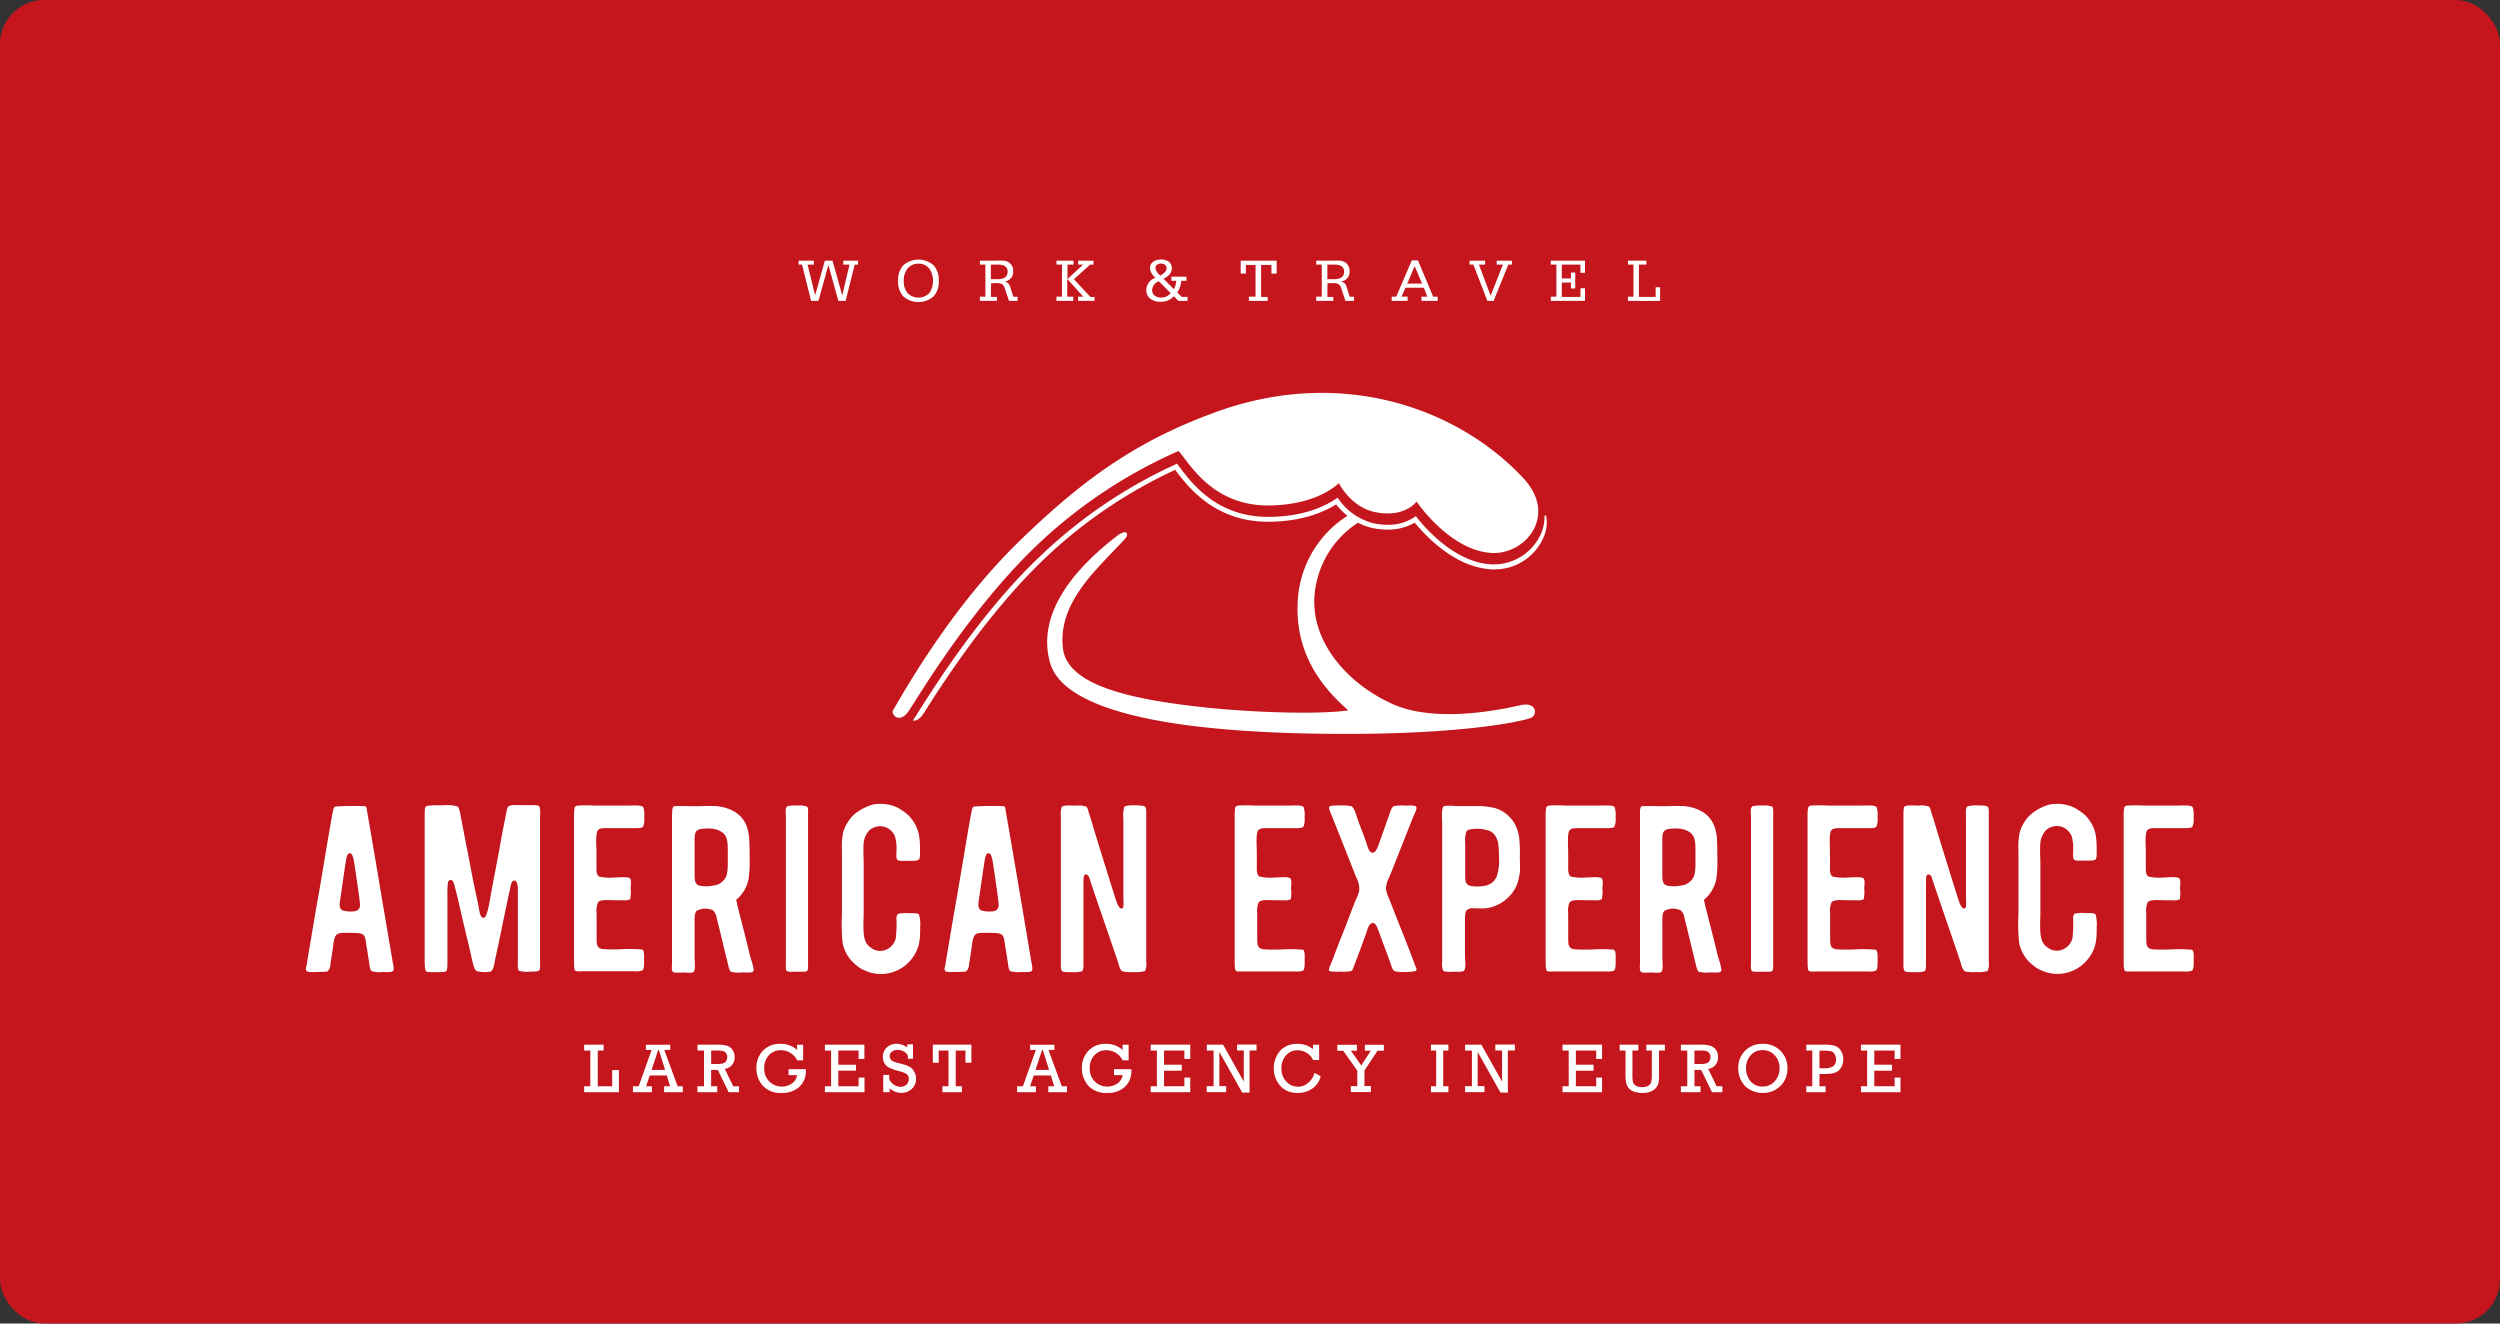 <svg xmlns="http://www.w3.org/2000/svg" viewBox="0 0 481.89 255.12"><rect x="0" y="0" width="481.89" height="255.12" fill="#333333" stroke="none"/><defs><style>.cls-1{fill:#c4161c;}.cls-2,.cls-3{fill:#fff;}.cls-2{fill-rule:evenodd;}</style></defs><title>1Asset 1</title><g id="Layer_2" data-name="Layer 2"><g id="Layer_1-2" data-name="Layer 1"><rect class="cls-1" width="481.89" height="255.12" rx="8.5" ry="8.5"/><path class="cls-2" d="M383.1,187.18a6.45,6.45,0,0,1-2.07.19,8.39,8.39,0,0,1-2.16-.11c-.63-.19-.82-1.38-1.08-2.15-.79-2.36-4.38-12.75-5.19-15.23-.23-.69-.32-1.33-.94-1.33-.42,0-.42.95-.42,1.78V185c0,.75.07,1.93-.23,2.19a5,5,0,0,1-2,.19c-.61,0-1.59.06-1.87-.19s-.24-1.08-.24-1.79V157.28c0-.66,0-1.58.2-1.8a1.47,1.47,0,0,1,.68-.2c.59-.07,1.27,0,2.12,0a4.42,4.42,0,0,1,1.92.2c.23.17.33.65.47,1.16s.3.89.4,1.23c1,3.42,4.48,14.55,4.75,15.38s.64,1.87,1.17,1.87.35-1.21.35-2V157.92c0-.76-.11-2,.16-2.36s2.26-.35,3.16-.28a1.52,1.52,0,0,1,.87.24c.26.24.2,1.1.2,1.84v28.07A3,3,0,0,1,383.1,187.18Z"/><path class="cls-2" d="M316.43,155.4c1.28-.07,2.86,0,4.27,0s2.85-.1,4.07,0a9.34,9.34,0,0,1,2,.44,7.05,7.05,0,0,1,1.24.56,5.51,5.51,0,0,1,2.47,2.91,10.24,10.24,0,0,1,.45,2c.05.37.11,3.42.11,4.67a23.46,23.46,0,0,1-.19,3.32,6.89,6.89,0,0,1-2.4,4.14c.14.77.38,1.72.6,2.56.66,2.61,1.34,5.19,2,8,.11.45.93,2.78.72,3.19s-1.59.24-2.11.24a5.88,5.88,0,0,1-2.2-.12c-.3-.18-.42-.78-.56-1.31-.77-3.1-1.4-5.89-2.2-9a2.55,2.55,0,0,0-.71-1.51,3.48,3.48,0,0,0-3.16.08c-.49.48-.4,1.58-.4,2.67v6.15c0,.86.2,2.56-.16,2.91s-1.25.16-1.95.16-1.65.13-2-.12-.2-1.13-.2-1.83V157.12C316.15,156.53,316,155.83,316.43,155.4Zm4.35,4.79c-.41.46-.36,1.52-.36,2.36v5.51c0,1.51,0,2.32.84,2.63a6.62,6.62,0,0,0,2.8,0,3.91,3.91,0,0,0,.63-.12,3.29,3.29,0,0,0,1.72-1.43c.48-.92.4-2.61.4-4s.08-3-.36-3.87c-.67-1.32-2.58-1.8-4.75-1.48A1.48,1.48,0,0,0,320.78,160.19Z"/><path class="cls-2" d="M395.49,155a10.36,10.36,0,0,1,2,0,9.56,9.56,0,0,1,1.16.24,5.88,5.88,0,0,1,1.91.88A9.12,9.12,0,0,1,402,157.2a2.92,2.92,0,0,1,.28.32,7.37,7.37,0,0,1,1.68,3.39,16.47,16.47,0,0,1,.18,2.82c0,.51.09,1.55-.18,1.89s-1.45.26-2.06.26-1.8.12-2.1-.18-.2-1.13-.2-1.63a7.88,7.88,0,0,0-.31-3,3.27,3.27,0,0,0-1.8-1.68,3.1,3.1,0,0,0-2.4.16,2.48,2.48,0,0,0-1.12,1,4,4,0,0,0-.67,1.84c-.13,1.38,0,2.92,0,4.43,0,2.88,0,6,0,8.87,0,2.1-.28,4.79.52,6.06a3.07,3.07,0,0,0,.91.92,2.85,2.85,0,0,0,2.12.56,3.19,3.19,0,0,0,2.64-2.44,24.23,24.23,0,0,0,.11-3.83,1.37,1.37,0,0,1,.28-.84A6.71,6.71,0,0,1,402,176c.54,0,1.65-.08,1.93.26a6.64,6.64,0,0,1,.22,2.39c0,.92,0,1.75-.1,2.48a7.78,7.78,0,0,1-.44,1.8,7.18,7.18,0,0,1-1.2,2,7.48,7.48,0,0,1-6.67,2.75,7,7,0,0,1-2.08-.56,5.36,5.36,0,0,1-1.63-.95,7.16,7.16,0,0,1-2.84-4.52,36.18,36.18,0,0,1-.12-5.47V164a14.21,14.21,0,0,1,.24-3.56,7.64,7.64,0,0,1,1.36-2.63,6.16,6.16,0,0,1,1.36-1.28,9.5,9.5,0,0,1,2.15-1.16A6.54,6.54,0,0,1,395.49,155Z"/><path class="cls-2" d="M420.17,173.33a2.34,2.34,0,0,1-1.36.2h-1.55c-1.14,0-2.78-.22-3.28.4a4,4,0,0,0-.28,2.11v4.75c0,.83,0,1.57.44,1.92a1.79,1.79,0,0,0,.88.28,31,31,0,0,0,3.79,0,27.66,27.66,0,0,1,3.72.08c.39.25.32,1.39.32,2.09,0,.9,0,1.56-.29,1.93a3.75,3.75,0,0,1-1.55.17h-9.9c-.53,0-1.31.07-1.52-.12s-.24-1.09-.24-1.79V157.28a9.86,9.86,0,0,1,.08-1.44c.07-.4.25-.51.64-.56a26.11,26.11,0,0,1,3.19,0h6.39c1,0,2.7-.16,3,.32a4.66,4.66,0,0,1,.18,1.91,3.92,3.92,0,0,1-.22,1.84c-.27.32-1.21.28-2,.28h-4.47c-1,0-1.85-.07-2.24.4-.51.62-.28,3.17-.28,4.31v2.32c0,1-.08,2,.56,2.32a10.09,10.09,0,0,0,3,.16c.61,0,2.58-.21,2.91.19s.12,1.42.12,2A6.25,6.25,0,0,1,420.17,173.33Z"/><path class="cls-2" d="M359.24,173.33a2.34,2.34,0,0,1-1.36.2h-1.56c-1.14,0-2.77-.22-3.27.4a4,4,0,0,0-.28,2.11v4.75c0,.83,0,1.57.44,1.92a1.76,1.76,0,0,0,.88.28,30.92,30.92,0,0,0,3.79,0,27.51,27.51,0,0,1,3.71.08c.4.25.33,1.39.33,2.09,0,.9,0,1.56-.29,1.93a3.78,3.78,0,0,1-1.55.17h-9.91c-.52,0-1.31.07-1.51-.12s-.24-1.09-.24-1.79V157.28a8.64,8.64,0,0,1,.08-1.44c.07-.4.25-.51.64-.56a26.11,26.11,0,0,1,3.19,0h6.39c.95,0,2.7-.16,3,.32a4.47,4.47,0,0,1,.19,1.91,3.78,3.78,0,0,1-.23,1.84c-.26.32-1.2.28-1.95.28h-4.47c-1,0-1.85-.07-2.24.4-.51.62-.28,3.17-.28,4.31v2.32c0,1-.08,2,.56,2.32a10,10,0,0,0,3,.16c.61,0,2.58-.21,2.92.19s.12,1.42.12,2A6.25,6.25,0,0,1,359.24,173.33Z"/><path class="cls-2" d="M308.75,173.33a2.34,2.34,0,0,1-1.36.2h-1.55c-1.14,0-2.78-.22-3.28.4a4,4,0,0,0-.28,2.11v4.75c0,.83,0,1.57.44,1.92a1.79,1.79,0,0,0,.88.28,31,31,0,0,0,3.79,0,27.71,27.71,0,0,1,3.72.08c.39.25.32,1.39.32,2.09,0,.9,0,1.56-.29,1.93a3.78,3.78,0,0,1-1.55.17h-9.9c-.53,0-1.32.07-1.52-.12s-.24-1.09-.24-1.79V157.28a9.86,9.86,0,0,1,.08-1.44c.07-.4.25-.51.64-.56a26.11,26.11,0,0,1,3.19,0h6.39c.95,0,2.7-.16,3,.32a4.66,4.66,0,0,1,.18,1.91,3.92,3.92,0,0,1-.22,1.84c-.27.32-1.21.28-2,.28H304.8c-.95,0-1.85-.07-2.24.4-.51.62-.28,3.17-.28,4.31v2.32c0,1-.08,2,.56,2.32a10.09,10.09,0,0,0,3,.16c.61,0,2.57-.21,2.91.19s.12,1.42.12,2A6.25,6.25,0,0,1,308.75,173.33Z"/><path class="cls-2" d="M248.81,173.33a2.34,2.34,0,0,1-1.36.2H245.9c-1.14,0-2.78-.22-3.28.4a4,4,0,0,0-.28,2.11v4.75c0,.83,0,1.57.44,1.92a1.79,1.79,0,0,0,.88.28,31,31,0,0,0,3.79,0,27.71,27.71,0,0,1,3.72.08c.39.25.32,1.39.32,2.09,0,.9,0,1.56-.29,1.93a3.78,3.78,0,0,1-1.55.17h-9.9c-.53,0-1.32.07-1.52-.12s-.24-1.09-.24-1.79V157.28a9.86,9.86,0,0,1,.08-1.44c.07-.4.25-.51.64-.56a26.11,26.11,0,0,1,3.19,0h6.39c1,0,2.7-.16,3,.32a4.66,4.66,0,0,1,.18,1.91,3.92,3.92,0,0,1-.22,1.84c-.27.32-1.21.28-2,.28h-4.47c-1,0-1.85-.07-2.24.4-.51.62-.28,3.17-.28,4.31v2.32c0,1-.08,2,.56,2.32a10.09,10.09,0,0,0,3,.16c.61,0,2.58-.21,2.91.19s.12,1.42.12,2A6.25,6.25,0,0,1,248.81,173.33Z"/><path class="cls-2" d="M193.39,155.4c.43,0,.4.52.51,1.12.35,2,.78,4.57,1.13,6.59,1.05,6,3.66,21.63,3.72,22,.08.55.4,1.62.15,2s-1.5.25-2.05.25a5.15,5.15,0,0,1-2.1-.17c-.31-.2-.39-.94-.48-1.59-.17-1.23-.37-2.35-.56-3.56-.11-.72-.15-1.56-.64-1.91s-1.89-.32-3.07-.32-1.86,0-2.24.64a4.94,4.94,0,0,0-.4,1.71c-.16,1.22-.37,2.4-.56,3.64a2,2,0,0,1-.6,1.47,16.76,16.76,0,0,1-2,.07c-.48,0-1.72.14-2-.19s-.05-.73,0-1c.12-.75.21-1.36.32-2,.62-3.58,1.23-7.39,1.88-11,.42-2.33,1.9-11.3,2.12-12.5.18-1,.46-2.81.7-3.94.14-.72.22-1.22.61-1.25C189.66,155.34,191.59,155.33,193.39,155.4Zm-3.6,10.5c-.07.37-1.15,7.82-1.19,8.15-.07.69.1,1.21.52,1.43a5.4,5.4,0,0,0,2.32.17,1.14,1.14,0,0,0,1.07-1.08c.07-.51-1.06-7.9-1.11-8.19-.15-.91-.33-1.91-.86-1.91S189.87,165.45,189.79,165.9Z"/><path class="cls-2" d="M168.67,155a10.25,10.25,0,0,1,2,0,9.18,9.18,0,0,1,1.16.24,5.93,5.93,0,0,1,1.92.88,9.12,9.12,0,0,1,1.44,1.12c.09.09.19.21.28.32a7.26,7.26,0,0,1,1.67,3.39,15.42,15.42,0,0,1,.19,2.82c0,.51.08,1.55-.19,1.89s-1.44.26-2.05.26-1.8.12-2.1-.18-.2-1.13-.2-1.63a7.86,7.86,0,0,0-.32-3,3.21,3.21,0,0,0-1.8-1.68,3.07,3.07,0,0,0-2.39.16,2.38,2.38,0,0,0-1.12,1,4,4,0,0,0-.68,1.84c-.12,1.38,0,2.92,0,4.43v8.87c0,2.1-.28,4.79.52,6.06a3,3,0,0,0,.92.92,2.82,2.82,0,0,0,2.12.56,3.16,3.16,0,0,0,2.63-2.44,24.12,24.12,0,0,0,.12-3.83,1.37,1.37,0,0,1,.28-.84,6.65,6.65,0,0,1,2.14-.14c.55,0,1.66-.08,1.93.26a6.4,6.4,0,0,1,.23,2.39c0,.92,0,1.75-.11,2.48a6.88,6.88,0,0,1-.44,1.8,7.4,7.4,0,0,1-1.19,2,7.48,7.48,0,0,1-6.67,2.75,7,7,0,0,1-2.08-.56,5.29,5.29,0,0,1-1.64-.95,7.19,7.19,0,0,1-2.83-4.52,36.18,36.18,0,0,1-.12-5.47V164a13.75,13.75,0,0,1,.24-3.56,7.47,7.47,0,0,1,1.36-2.63,6.11,6.11,0,0,1,1.35-1.28,9.55,9.55,0,0,1,2.16-1.16A6.54,6.54,0,0,1,168.67,155Z"/><path class="cls-2" d="M94.55,187.29a6.79,6.79,0,0,1-2.68-.1c-.45-.3-.71-1.46-.87-2.12-.18-.82-.36-1.61-.51-2.28-.73-3.1-1.41-5.86-2.12-9.06-.16-.7-.37-1.54-.56-2.24s-.36-1.86-.92-1.87a.61.61,0,0,0-.55.45,19.81,19.81,0,0,0-.09,2.74v12.54c0,.67,0,1.6-.24,1.83s-1.29.2-2,.2-1.6.08-1.91-.2-.24-2.93-.24-3.79V157.28c0-.7,0-1.57.2-1.8a1.61,1.61,0,0,1,.68-.2,26.25,26.25,0,0,1,2.74-.05,7.26,7.26,0,0,1,2.69.21c.44.28.62,1.89.76,2.56.4,2,.68,3.61,1.08,5.54.55,2.75,1,5.41,1.63,8.31.18.83.53,2.38.69,3.35s.38,1.72.87,1.72.74-1.16.88-1.71.36-1.76.4-2c.57-3.26,1.22-6.39,1.8-9.67.39-2.25.84-4.51,1.31-6.86.11-.51.19-1.07.4-1.24.47-.37,2-.24,2.91-.24.52,0,1.2,0,1.72,0s1.18,0,1.36.24a5.4,5.4,0,0,1,.12,1.88v27.95c0,.64.07,1.57-.16,1.79s-1.31.24-1.92.24a4.73,4.73,0,0,1-2-.2c-.3-.24-.2-1.48-.2-2.07,0-3.83,0-12.76,0-13.66,0-.15,0-1.57-.64-1.64s-.77,1.17-.92,1.84c-1,4.57-1.86,9.06-2.87,13.62C95.27,186,95.09,187,94.55,187.29Z"/><path class="cls-2" d="M121.47,173.33a2.34,2.34,0,0,1-1.36.2h-1.55c-1.14,0-2.78-.22-3.28.4A4,4,0,0,0,115,176v4.75c0,.83,0,1.57.44,1.92a1.79,1.79,0,0,0,.88.28,31,31,0,0,0,3.79,0,27.66,27.66,0,0,1,3.72.08c.39.25.32,1.39.32,2.09,0,.9,0,1.56-.29,1.93a3.75,3.75,0,0,1-1.55.17h-9.9c-.53,0-1.31.07-1.52-.12s-.24-1.09-.24-1.79V157.28a9.86,9.86,0,0,1,.08-1.44c.07-.4.25-.51.64-.56a26.11,26.11,0,0,1,3.19,0H121c1,0,2.7-.16,3,.32a4.66,4.66,0,0,1,.18,1.91,3.92,3.92,0,0,1-.22,1.84c-.27.32-1.21.28-2,.28h-4.47c-1,0-1.85-.07-2.24.4-.51.62-.28,3.17-.28,4.31v2.32c0,1-.08,2,.56,2.32a10.09,10.09,0,0,0,3,.16c.61,0,2.58-.21,2.91.19s.12,1.42.12,2A6.25,6.25,0,0,1,121.47,173.33Z"/><path class="cls-2" d="M220.7,187.18a6.55,6.55,0,0,1-2.08.19,8.39,8.39,0,0,1-2.16-.11c-.63-.19-.81-1.38-1.07-2.15-.8-2.36-4.39-12.75-5.2-15.23-.23-.69-.32-1.33-.94-1.33-.41,0-.41.95-.41,1.78V185c0,.75.06,1.93-.24,2.19a5,5,0,0,1-2,.19c-.61,0-1.6.06-1.88-.19s-.23-1.08-.23-1.79c0-9.38,0-18.68,0-28.11a4.21,4.21,0,0,1,.19-1.8,1.47,1.47,0,0,1,.68-.2c.6-.07,1.27,0,2.12,0a4.41,4.41,0,0,1,1.92.2c.23.17.33.65.47,1.16s.31.89.4,1.23c1,3.42,4.49,14.55,4.76,15.38s.63,1.87,1.16,1.87.35-1.21.35-2V157.92a6.39,6.39,0,0,1,.16-2.36c.37-.44,2.26-.35,3.16-.28a1.58,1.58,0,0,1,.88.24c.25.24.2,1.1.2,1.84v28.07A3,3,0,0,1,220.7,187.18Z"/><path class="cls-2" d="M70.28,155.4c.43,0,.4.52.51,1.12.35,2,.78,4.57,1.13,6.59,1,6,3.66,21.63,3.72,22,.08.55.4,1.62.15,2s-1.5.25-2.05.25a5.15,5.15,0,0,1-2.1-.17c-.31-.2-.39-.94-.48-1.59-.17-1.23-.37-2.35-.56-3.56-.11-.72-.15-1.56-.64-1.91s-1.9-.32-3.07-.32-1.86,0-2.24.64a4.94,4.94,0,0,0-.4,1.71c-.16,1.22-.37,2.4-.56,3.64a2,2,0,0,1-.6,1.47,16.76,16.76,0,0,1-2,.07c-.48,0-1.72.14-2-.19s-.05-.73,0-1c.12-.75.2-1.36.32-2,.62-3.58,1.23-7.39,1.88-11,.42-2.33,1.9-11.3,2.11-12.5.19-1,.47-2.81.71-3.94.14-.72.21-1.22.61-1.25C66.54,155.34,68.48,155.33,70.28,155.4Zm-3.6,10.5c-.07.37-1.15,7.82-1.19,8.15-.08.69.09,1.21.52,1.43a5.4,5.4,0,0,0,2.32.17,1.14,1.14,0,0,0,1.07-1.08c.07-.51-1.07-7.9-1.11-8.19-.15-.91-.33-1.91-.86-1.91S66.76,165.45,66.68,165.9Z"/><path class="cls-2" d="M129.9,155.4c1.28-.07,2.86,0,4.27,0s2.85-.1,4.07,0a9.34,9.34,0,0,1,2,.44,7.4,7.4,0,0,1,1.24.56,5.51,5.51,0,0,1,2.47,2.91,10.25,10.25,0,0,1,.44,2c.06.37.12,3.42.12,4.67a23.42,23.42,0,0,1-.2,3.32,6.79,6.79,0,0,1-2.4,4.14c.15.77.39,1.72.6,2.56.66,2.61,1.35,5.19,2,8,.11.45.93,2.78.72,3.19s-1.59.24-2.12.24a5.81,5.81,0,0,1-2.19-.12c-.3-.18-.43-.78-.56-1.31-.78-3.1-1.4-5.89-2.2-9a2.56,2.56,0,0,0-.72-1.51,3.46,3.46,0,0,0-3.15.08c-.49.48-.4,1.58-.4,2.67v6.15c0,.86.2,2.56-.16,2.91s-1.25.16-2,.16-1.64.13-2-.12-.2-1.13-.2-1.83V157.12C129.62,156.53,129.46,155.83,129.9,155.4Zm4.35,4.79c-.41.46-.36,1.52-.36,2.36v5.51c0,1.51,0,2.32.84,2.63a6.57,6.57,0,0,0,2.79,0,3.84,3.84,0,0,0,.64-.12,3.32,3.32,0,0,0,1.72-1.43c.48-.92.4-2.61.4-4s.08-3-.36-3.87c-.67-1.32-2.59-1.8-4.75-1.48A1.48,1.48,0,0,0,134.25,160.19Z"/><path class="cls-2" d="M151.78,155.4a7.49,7.49,0,0,1,2-.13,4.24,4.24,0,0,1,1.78.21c.29.22.2,1.28.2,1.84v28.07c0,.67.06,1.59-.2,1.79s-1.31.12-2,.12-1.67.1-1.92-.16-.16-1.08-.16-1.87V157.08C151.46,156.52,151.29,155.8,151.78,155.4Z"/><path class="cls-2" d="M337.81,155.4a7.62,7.62,0,0,1,2-.13,4.26,4.26,0,0,1,1.78.21c.28.22.2,1.28.2,1.84v28.07c0,.67.06,1.59-.2,1.79s-1.32.12-2,.12-1.66.1-1.92-.16-.16-1.08-.16-1.87V157.08C337.49,156.52,337.32,155.8,337.81,155.4Z"/><path class="cls-2" d="M256.23,187.18c-.27-.31.33-1.41.56-2,.67-1.78,1.39-3.67,2.12-5.47s1.51-4,2.32-6a13.88,13.88,0,0,0,.75-1.88,4.52,4.52,0,0,0-.56-2.71c-1.57-4-3.06-7.74-4.67-11.78-.08-.21-.27-.61-.4-1-.21-.6-.27-.93.2-1a12.17,12.17,0,0,1,2.14-.08,5.9,5.9,0,0,1,1.78.16c.56.22.9,1.52,1.11,2.16.58,1.71,1.16,3,1.76,4.79.25.74.53,2,1.24,2s1.06-1.34,1.32-2c.37-1,1.54-4.39,1.71-4.83.26-.65.55-2,1.12-2.16a7.05,7.05,0,0,1,2.07-.09c.52,0,2-.14,2.2.25s-.49,1.63-.63,2c-1.55,3.89-3,7.6-4.56,11.5a5.47,5.47,0,0,0-.67,2.31,7.49,7.49,0,0,0,.67,2c.52,1.3,1,2.6,1.52,3.91,1.18,2.92,2.29,5.69,3.43,8.79.15.38.38.74.24,1s-1.49.3-2,.3a7.72,7.72,0,0,1-2.14-.14c-.47-.17-.66-1.09-.88-1.67-.08-.22-2.35-6.38-2.51-6.75s-.41-.85-.8-.88c-.84-.05-1.09,1.35-1.36,2.08-.8,2.17-1.46,4-2.31,6.19-.18.46-.24.85-.59,1a7.65,7.65,0,0,1-2.17.1A6.61,6.61,0,0,1,256.23,187.18Z"/><path class="cls-2" d="M282.18,187.12c-.38.28-1.24.18-1.95.18a6,6,0,0,1-2-.12,3.1,3.1,0,0,1-.24-1.79V159c0-1-.25-3.42.4-3.63a9.78,9.78,0,0,1,2.19,0l4.68,0a18.18,18.18,0,0,1,2.71.34,6.44,6.44,0,0,1,4.35,3.83,7.29,7.29,0,0,1,.52,2,27.19,27.19,0,0,1,.12,3.63c0,1,.08,2,0,2.92,0,.33-.11.67-.16,1a7.07,7.07,0,0,1-2.6,4.35,7.4,7.4,0,0,1-3.83,1.64c-.6.05-1.77,0-2.44,0a1.5,1.5,0,0,0-1.19.35c-.44.46-.36,1.72-.36,2.75v6.23C282.43,185.39,282.6,186.71,282.18,187.12Zm.49-26.89a5.84,5.84,0,0,0-.24,2.48v5.43c0,1.56-.08,2.4,1.08,2.63a8,8,0,0,0,2.55,0,3.38,3.38,0,0,0,1.72-.76,6.53,6.53,0,0,0,.68-.95,9.21,9.21,0,0,0,.47-3.79c0-.85,0-1.53-.11-2.36a4,4,0,0,0-.52-1.68,2.67,2.67,0,0,0-1.2-1.08,7.35,7.35,0,0,0-3.43-.32A1.4,1.4,0,0,0,282.67,160.23Z"/><path class="cls-3" d="M153.94,51v-.76h2.93V51h-1.2l1.45,5.93L159,50.24h1.47l1.88,6.69,1.4-5.93h-1.2v-.76h2.85V51h-.65L163,58H161.6l-1.92-6.93L157.76,58h-1.42l-1.74-7Z"/><path class="cls-3" d="M173.11,54.13a4.19,4.19,0,0,1,1-3,4.46,4.46,0,0,1,5.84,0,4.19,4.19,0,0,1,1,3,4.11,4.11,0,0,1-1,3,4.44,4.44,0,0,1-5.84,0A4.16,4.16,0,0,1,173.11,54.13Zm1.1,0a3.6,3.6,0,0,0,.67,2.3,2.93,2.93,0,0,0,4.3,0,4.28,4.28,0,0,0,0-4.6,2.59,2.59,0,0,0-2.15-1,2.56,2.56,0,0,0-2.14,1A3.56,3.56,0,0,0,174.21,54.12Z"/><path class="cls-3" d="M191,57.23h1.16V58h-3.29v-.81h1.07V51h-1.07v-.76h3.35a10.57,10.57,0,0,1,1.18,0,2.34,2.34,0,0,1,1.11.37,1.91,1.91,0,0,1,.79,1.65,1.85,1.85,0,0,1-1.71,2,1.5,1.5,0,0,1,.73.32,1.77,1.77,0,0,1,.4.71l.61,1.91h.82V58h-1.66l-.85-2.54a1.23,1.23,0,0,0-.48-.69,2.35,2.35,0,0,0-1.12-.2h-1ZM191,51v2.82h1.22c1.33,0,2-.47,2-1.42a1.2,1.2,0,0,0-.61-1.16,3.1,3.1,0,0,0-1.38-.24Z"/><path class="cls-3" d="M203.64,58v-.81h1.07V51h-1.07v-.76h3.29V51h-1.16v2.8l3-2.8h-.95v-.76h2.95V51h-.63L207,53.82l3.17,3.41h.8V58h-3.16v-.81h1l-3.09-3.43v3.43h1.16V58Z"/><path class="cls-3" d="M227.14,58l-.86-.9a3.29,3.29,0,0,1-2.57,1.06,3.16,3.16,0,0,1-1.92-.53,2.06,2.06,0,0,1-.83-1.76,2.54,2.54,0,0,1,1.78-2.33,2.66,2.66,0,0,1-1.08-1.86,1.43,1.43,0,0,1,.7-1.27,2.59,2.59,0,0,1,1.47-.38,2.4,2.4,0,0,1,1.43.39,1.54,1.54,0,0,1,.62,1.31c0,.82-.54,1.49-1.61,2l2,2a3.44,3.44,0,0,0,.45-1.61h-.92v-.79h2.89v.79h-1a4.56,4.56,0,0,1-.76,2.25l.83.85h1.14V58Zm-3.76-3.77a1.87,1.87,0,0,0-1.3,1.68,1.28,1.28,0,0,0,.53,1.09,2,2,0,0,0,1.21.36,2.29,2.29,0,0,0,1.83-.85Zm.28-1.12c.81-.44,1.21-.91,1.21-1.41a.81.81,0,0,0-.33-.68,1.22,1.22,0,0,0-.74-.21,1.28,1.28,0,0,0-.73.19.74.74,0,0,0-.34.65C222.73,52,223,52.53,223.66,53.15Z"/><path class="cls-3" d="M240.15,51.07v1.67h-1v-2.5h6.93v2.5h-1V51.07h-2v6.16h1.27V58h-3.62v-.81h1.29V51.07Z"/><path class="cls-3" d="M255.86,57.23H257V58h-3.29v-.81h1.07V51h-1.07v-.76h3.35a10.57,10.57,0,0,1,1.18,0,2.34,2.34,0,0,1,1.11.37,1.91,1.91,0,0,1,.79,1.65,1.85,1.85,0,0,1-1.71,2,1.5,1.5,0,0,1,.73.32,1.77,1.77,0,0,1,.4.71l.61,1.91H261V58h-1.66l-.85-2.54a1.23,1.23,0,0,0-.48-.69,2.35,2.35,0,0,0-1.12-.2h-1Zm0-6.23v2.82h1.22c1.33,0,2-.47,2-1.42a1.2,1.2,0,0,0-.61-1.16,3.1,3.1,0,0,0-1.38-.24Z"/><path class="cls-3" d="M268.26,58v-.81h.87l3-7h1.19l2.93,7h.87V58H274v-.81h1.12l-.66-1.73H270.9l-.73,1.73h1.16V58Zm3-3.34h2.85l-1.42-3.37Z"/><path class="cls-3" d="M283.26,51v-.76h3V51h-1.19l2.26,6,2.36-6h-1.2v-.76h2.94V51h-.69l-2.84,7H286.7L284,51Z"/><path class="cls-3" d="M298.93,58v-.81H300V51h-1.08v-.76h6.6v2.35h-.88V51h-3.59v2.67h1.76V52.53h.83V55.6h-.83V54.46h-1.76v2.77h3.59V55.57h.88V58Z"/><path class="cls-3" d="M313.79,58v-.81h1.07V51h-1.07v-.76h3.56V51h-1.43v6.23h3.22V55.37H320V58Z"/><path class="cls-2" d="M200.74,104.29a94.91,94.91,0,0,1,26.42-17.35c1.88,1.88,6.19,10.49,17.23,10.49,9.62,0,13.68-4.31,13.68-4.31s2.31,4.71,7.11,5.62c5.69,1.09,7.87-2.06,7.87-2.06s6.5,9.62,14.66,9.91c6.4.23,12.58-7.26,5.94-14.4-12.36-13.3-34.79-21.69-59.32-12.75C219.4,84.88,209.19,92,196.7,104.1c-10.87,10.54-19.1,23.27-24.66,33,.12,1.27,1.62,2,3,.12S186.88,117.18,200.74,104.29Z"/><path class="cls-2" d="M261.77,100.76a10.85,10.85,0,0,0,3,1.06,15.06,15.06,0,0,0,2.7.27,10.26,10.26,0,0,0,5.22-1.34c2.52,3,8,8.69,14.94,9H288a10.24,10.24,0,0,0,9.52-6.16,6.93,6.93,0,0,0,.54-4c-.07-.31-.34-.38-.34,0a8.38,8.38,0,0,1-.72,3.38,10,10,0,0,1-9,5.82h-.33c-6.59-.21-12.18-6.06-14.47-8.93l-.29-.36-.38.25a9,9,0,0,1-5,1.41,14,14,0,0,1-2.51-.24,11.58,11.58,0,0,1-6.91-4.6l-.29-.38-.39.26c-2.07,1.39-6.24,3.43-13,3.43-9.8,0-14.62-6.37-17-9.52l-.31-.41-.24-.31-.36.16a93.89,93.89,0,0,0-24.91,16.62C189.83,117,180.64,131.52,177.17,137c-.61,1-1,1.57-1.2,1.86.54.22,1.43-.34,2.05-1.32,3.45-5.45,12.61-19.91,24.22-30.7a93.17,93.17,0,0,1,24.28-16.27l.06.08c2.39,3.16,7.54,9.92,17.82,9.92,6.55,0,10.82-1.89,13.14-3.34a14.48,14.48,0,0,0,2.18,2.2,20.7,20.7,0,0,0-9.58,16.6c-.57,10.88,5.73,17.33,9.74,20.9-5.87.86-19,.36-27.63-.57-14.17-1.52-26.45-4.21-27.35-11.31-1.13-9,6.82-15.55,11.9-21.13.95-1.05.38-2-1.42-.67-9.19,7.06-15.44,15.54-13,24.42s21.29,13.59,55,13.79c25.18.14,36.37-2.52,37.71-3.09s1.15-3.15-2-2.44-16,3.57-24.49-.15c-9.45-4.15-17.12-13.32-14.88-23.32A18.32,18.32,0,0,1,261.77,100.76Z"/><path class="cls-3" d="M113.79,209.38V202.5H112.6v-1.14h3.75v1.14h-1.13v6.88H118v-3.12h1.3v4.27H112.6v-1.15Z"/><path class="cls-3" d="M128.54,207.3h-3.3l-.7,2.08h1.11v1.15H122v-1.15h1.11l2.5-7h-1.11v-1h4.69v1h-1.15l2.57,7h1v1.15h-3.6v-1.15h1.14Zm-.34-1.07L127,202.39h-.13l-1.27,3.84Z"/><path class="cls-3" d="M135.7,209.38V202.5h-1.26v-1.14h3.73a7.62,7.62,0,0,1,1.85.18,2,2,0,0,1,1.13.76,2.33,2.33,0,0,1,.45,1.46,2.18,2.18,0,0,1-1.89,2.28l1.62,3.34h1.12v1.15h-2l-2.08-4.29h-1.3v3.14h1.18v1.15h-3.82v-1.15Zm1.38-4.29h1.09a4.65,4.65,0,0,0,1.15-.1,1.11,1.11,0,0,0,.61-.41,1.35,1.35,0,0,0,.24-.84,1.19,1.19,0,0,0-.24-.76,1,1,0,0,0-.59-.39,4.8,4.8,0,0,0-1.08-.09h-1.18Z"/><path class="cls-3" d="M152,206.1h3.33c0,.12,0,.23,0,.32a4,4,0,0,1-1.27,3.09,4.76,4.76,0,0,1-3.34,1.16,4.62,4.62,0,0,1-3.7-1.41,4.94,4.94,0,0,1-1.22-3.35,4.73,4.73,0,0,1,1.24-3.36,4.41,4.41,0,0,1,3.38-1.34,4.64,4.64,0,0,1,3.22,1.17v-1h1.17v3h-1.17a3.22,3.22,0,0,0-1.17-1.35,3.28,3.28,0,0,0-1.92-.59,3,3,0,0,0-2.37,1,3.61,3.61,0,0,0-.87,2.44,3.48,3.48,0,0,0,1,2.61,3.44,3.44,0,0,0,4.34.35,2.33,2.33,0,0,0,1-1.6H152Z"/><path class="cls-3" d="M160.2,209.38V202.5H159v-1.14h7.62v2.76H165.5V202.5h-3.91v2.73H165v1.15h-3.41v3h3.91v-1.67h1.14v2.82H159v-1.15Z"/><path class="cls-3" d="M170.25,210.53V207.2h1.15V208a2.44,2.44,0,0,0,2.16,1.49,1.63,1.63,0,0,0,1.14-.41,1.4,1.4,0,0,0,.47-1.09,1.12,1.12,0,0,0-.38-.94,4.75,4.75,0,0,0-1.45-.57,10.9,10.9,0,0,1-1.82-.62,2.42,2.42,0,0,1-1-.84,2.57,2.57,0,0,1,.42-3.13,2.77,2.77,0,0,1,1.93-.69,3.35,3.35,0,0,1,2,.71v-.61h1.12v2.78H175v-.64a2.23,2.23,0,0,0-1.94-1.06,1.73,1.73,0,0,0-1.16.35,1,1,0,0,0-.4.82,1.09,1.09,0,0,0,.2.65,1.25,1.25,0,0,0,.52.42,12.29,12.29,0,0,0,1.25.36,9.74,9.74,0,0,1,1.76.59,2.36,2.36,0,0,1,.94.92,2.66,2.66,0,0,1,.4,1.47,2.54,2.54,0,0,1-.83,1.94,2.89,2.89,0,0,1-2,.76,3.29,3.29,0,0,1-2.25-.9v.76Z"/><path class="cls-3" d="M182.83,209.38V202.5h-1.89v2.34h-1.13v-3.48h7.43v3.48H186.1V202.5h-1.88v6.88h1.19v1.15h-3.75v-1.15Z"/><path class="cls-3" d="M202.56,207.3h-3.3l-.7,2.08h1.11v1.15h-3.61v-1.15h1.11l2.5-7h-1.11v-1h4.69v1H202.1l2.57,7h1v1.15h-3.6v-1.15h1.14Zm-.34-1.07L201,202.39h-.13l-1.27,3.84Z"/><path class="cls-3" d="M214.73,206.1h3.34v.32a4,4,0,0,1-1.26,3.09,4.79,4.79,0,0,1-3.35,1.16,4.63,4.63,0,0,1-3.7-1.41,5,5,0,0,1-1.22-3.35,4.74,4.74,0,0,1,1.25-3.36,4.41,4.41,0,0,1,3.38-1.34,4.64,4.64,0,0,1,3.22,1.17v-1h1.16v3h-1.16a3.47,3.47,0,0,0-3.1-1.94,3,3,0,0,0-2.37,1,3.61,3.61,0,0,0-.87,2.44,3.48,3.48,0,0,0,1,2.61,3.44,3.44,0,0,0,4.34.35,2.35,2.35,0,0,0,1-1.6h-1.66Z"/><path class="cls-3" d="M223,209.38V202.5h-1.19v-1.14h7.62v2.76h-1.13V202.5h-3.92v2.73h3.41v1.15h-3.41v3h3.92v-1.67h1.13v2.82h-7.62v-1.15Z"/><path class="cls-3" d="M233.93,209.38V202.5h-1.31v-1.14h3.13l4,7.12v-6h-1.3v-1.14h3.76v1.14h-1.35v8.12h-1.42l-4.4-7.83v6.59h1.31v1.15h-3.75v-1.15Z"/><path class="cls-3" d="M253.38,206.8l1.19.66a4,4,0,0,1-1.62,2.37,4.88,4.88,0,0,1-2.82.84,4.35,4.35,0,0,1-3.34-1.35,5.23,5.23,0,0,1,0-6.82,4.41,4.41,0,0,1,3.3-1.29,4.73,4.73,0,0,1,3,1v-.83h1.18v2.94h-1.18a3,3,0,0,0-1.22-1.38,3.34,3.34,0,0,0-1.74-.5,2.89,2.89,0,0,0-2.25,1,3.62,3.62,0,0,0-.88,2.5,3.53,3.53,0,0,0,.94,2.53,3,3,0,0,0,4.17.3A3.63,3.63,0,0,0,253.38,206.8Z"/><path class="cls-3" d="M261.63,209.38v-3l-2.73-3.85h-1.12v-1.14h3.77v1.14h-1.16l2,2.84,1.85-2.84h-1.15v-1.14h3.65v1.14h-1.21L263,206.35v3h1.25v1.15h-3.87v-1.15Z"/><path class="cls-3" d="M276.83,209.38V202.5h-1v-1.14h3.36v1.14h-1v6.88h1v1.15h-3.36v-1.15Z"/><path class="cls-3" d="M283.72,209.38V202.5H282.4v-1.14h3.13l4,7.12v-6h-1.3v-1.14H292v1.14h-1.35v8.12h-1.42l-4.4-7.83v6.59h1.31v1.15H282.4v-1.15Z"/><path class="cls-3" d="M302.38,209.38V202.5h-1.19v-1.14h7.62v2.76h-1.13V202.5h-3.92v2.73h3.41v1.15h-3.41v3h3.92v-1.67h1.13v2.82h-7.62v-1.15Z"/><path class="cls-3" d="M314.66,202.5v4.59a7,7,0,0,0,.1,1.48,1.25,1.25,0,0,0,.55.69,2,2,0,0,0,1.12.29,2.51,2.51,0,0,0,1.25-.25,1.2,1.2,0,0,0,.58-.66,5.49,5.49,0,0,0,.14-1.48V202.5h-1.06v-1.14h3.58v1.14h-1.14v4.8a9.07,9.07,0,0,1-.08,1.4,2.3,2.3,0,0,1-.45.92,2.45,2.45,0,0,1-1,.76,3.88,3.88,0,0,1-1.6.29,4.82,4.82,0,0,1-1.74-.27,2.26,2.26,0,0,1-1-.71,2.37,2.37,0,0,1-.46-1,7.45,7.45,0,0,1-.12-1.57V202.5h-1.13v-1.14h3.6v1.14Z"/><path class="cls-3" d="M325.23,209.38V202.5H324v-1.14h3.72a7.51,7.51,0,0,1,1.85.18,2.06,2.06,0,0,1,1.14.76,2.33,2.33,0,0,1,.45,1.46,2.18,2.18,0,0,1-1.89,2.28l1.62,3.34H332v1.15h-2l-2.09-4.29h-1.29v3.14h1.17v1.15H324v-1.15Zm1.38-4.29h1.08a4.69,4.69,0,0,0,1.16-.1,1.11,1.11,0,0,0,.61-.41,1.35,1.35,0,0,0,.24-.84,1.19,1.19,0,0,0-.24-.76,1,1,0,0,0-.6-.39,4.68,4.68,0,0,0-1.08-.09h-1.17Z"/><path class="cls-3" d="M335.05,205.9a4.6,4.6,0,0,1,1.31-3.34,4.51,4.51,0,0,1,3.4-1.35,4.59,4.59,0,0,1,4.78,4.71,4.58,4.58,0,0,1-1.36,3.41,4.7,4.7,0,0,1-3.44,1.34,4.82,4.82,0,0,1-2.45-.64,4.1,4.1,0,0,1-1.68-1.77A5.32,5.32,0,0,1,335.05,205.9Zm1.51,0a3.75,3.75,0,0,0,.89,2.54,2.91,2.91,0,0,0,2.32,1,3,3,0,0,0,2.34-1.05,3.63,3.63,0,0,0,.91-2.49,3.54,3.54,0,0,0-.93-2.48,3.06,3.06,0,0,0-2.35-1,2.93,2.93,0,0,0-2.29,1A3.58,3.58,0,0,0,336.56,205.9Z"/><path class="cls-3" d="M349.33,209.38V202.5h-1.16v-1.14h3.28a8.83,8.83,0,0,1,2.16.2,2.16,2.16,0,0,1,1.2.93,2.93,2.93,0,0,1,.49,1.7,3.11,3.11,0,0,1-.32,1.41,2.34,2.34,0,0,1-.79.92,3,3,0,0,1-1.06.4,12.69,12.69,0,0,1-1.79.1h-.63v2.36h1.19v1.15h-3.73v-1.15Zm1.38-3.47h.79a3.35,3.35,0,0,0,1.87-.38,1.6,1.6,0,0,0,.52-1.37,1.8,1.8,0,0,0-.27-1,1.16,1.16,0,0,0-.69-.52,5.34,5.34,0,0,0-1.36-.12h-.86Z"/><path class="cls-3" d="M359.9,209.38V202.5h-1.19v-1.14h7.62v2.76H365.2V202.5h-3.92v2.73h3.41v1.15h-3.41v3h3.92v-1.67h1.13v2.82h-7.62v-1.15Z"/></g></g></svg>